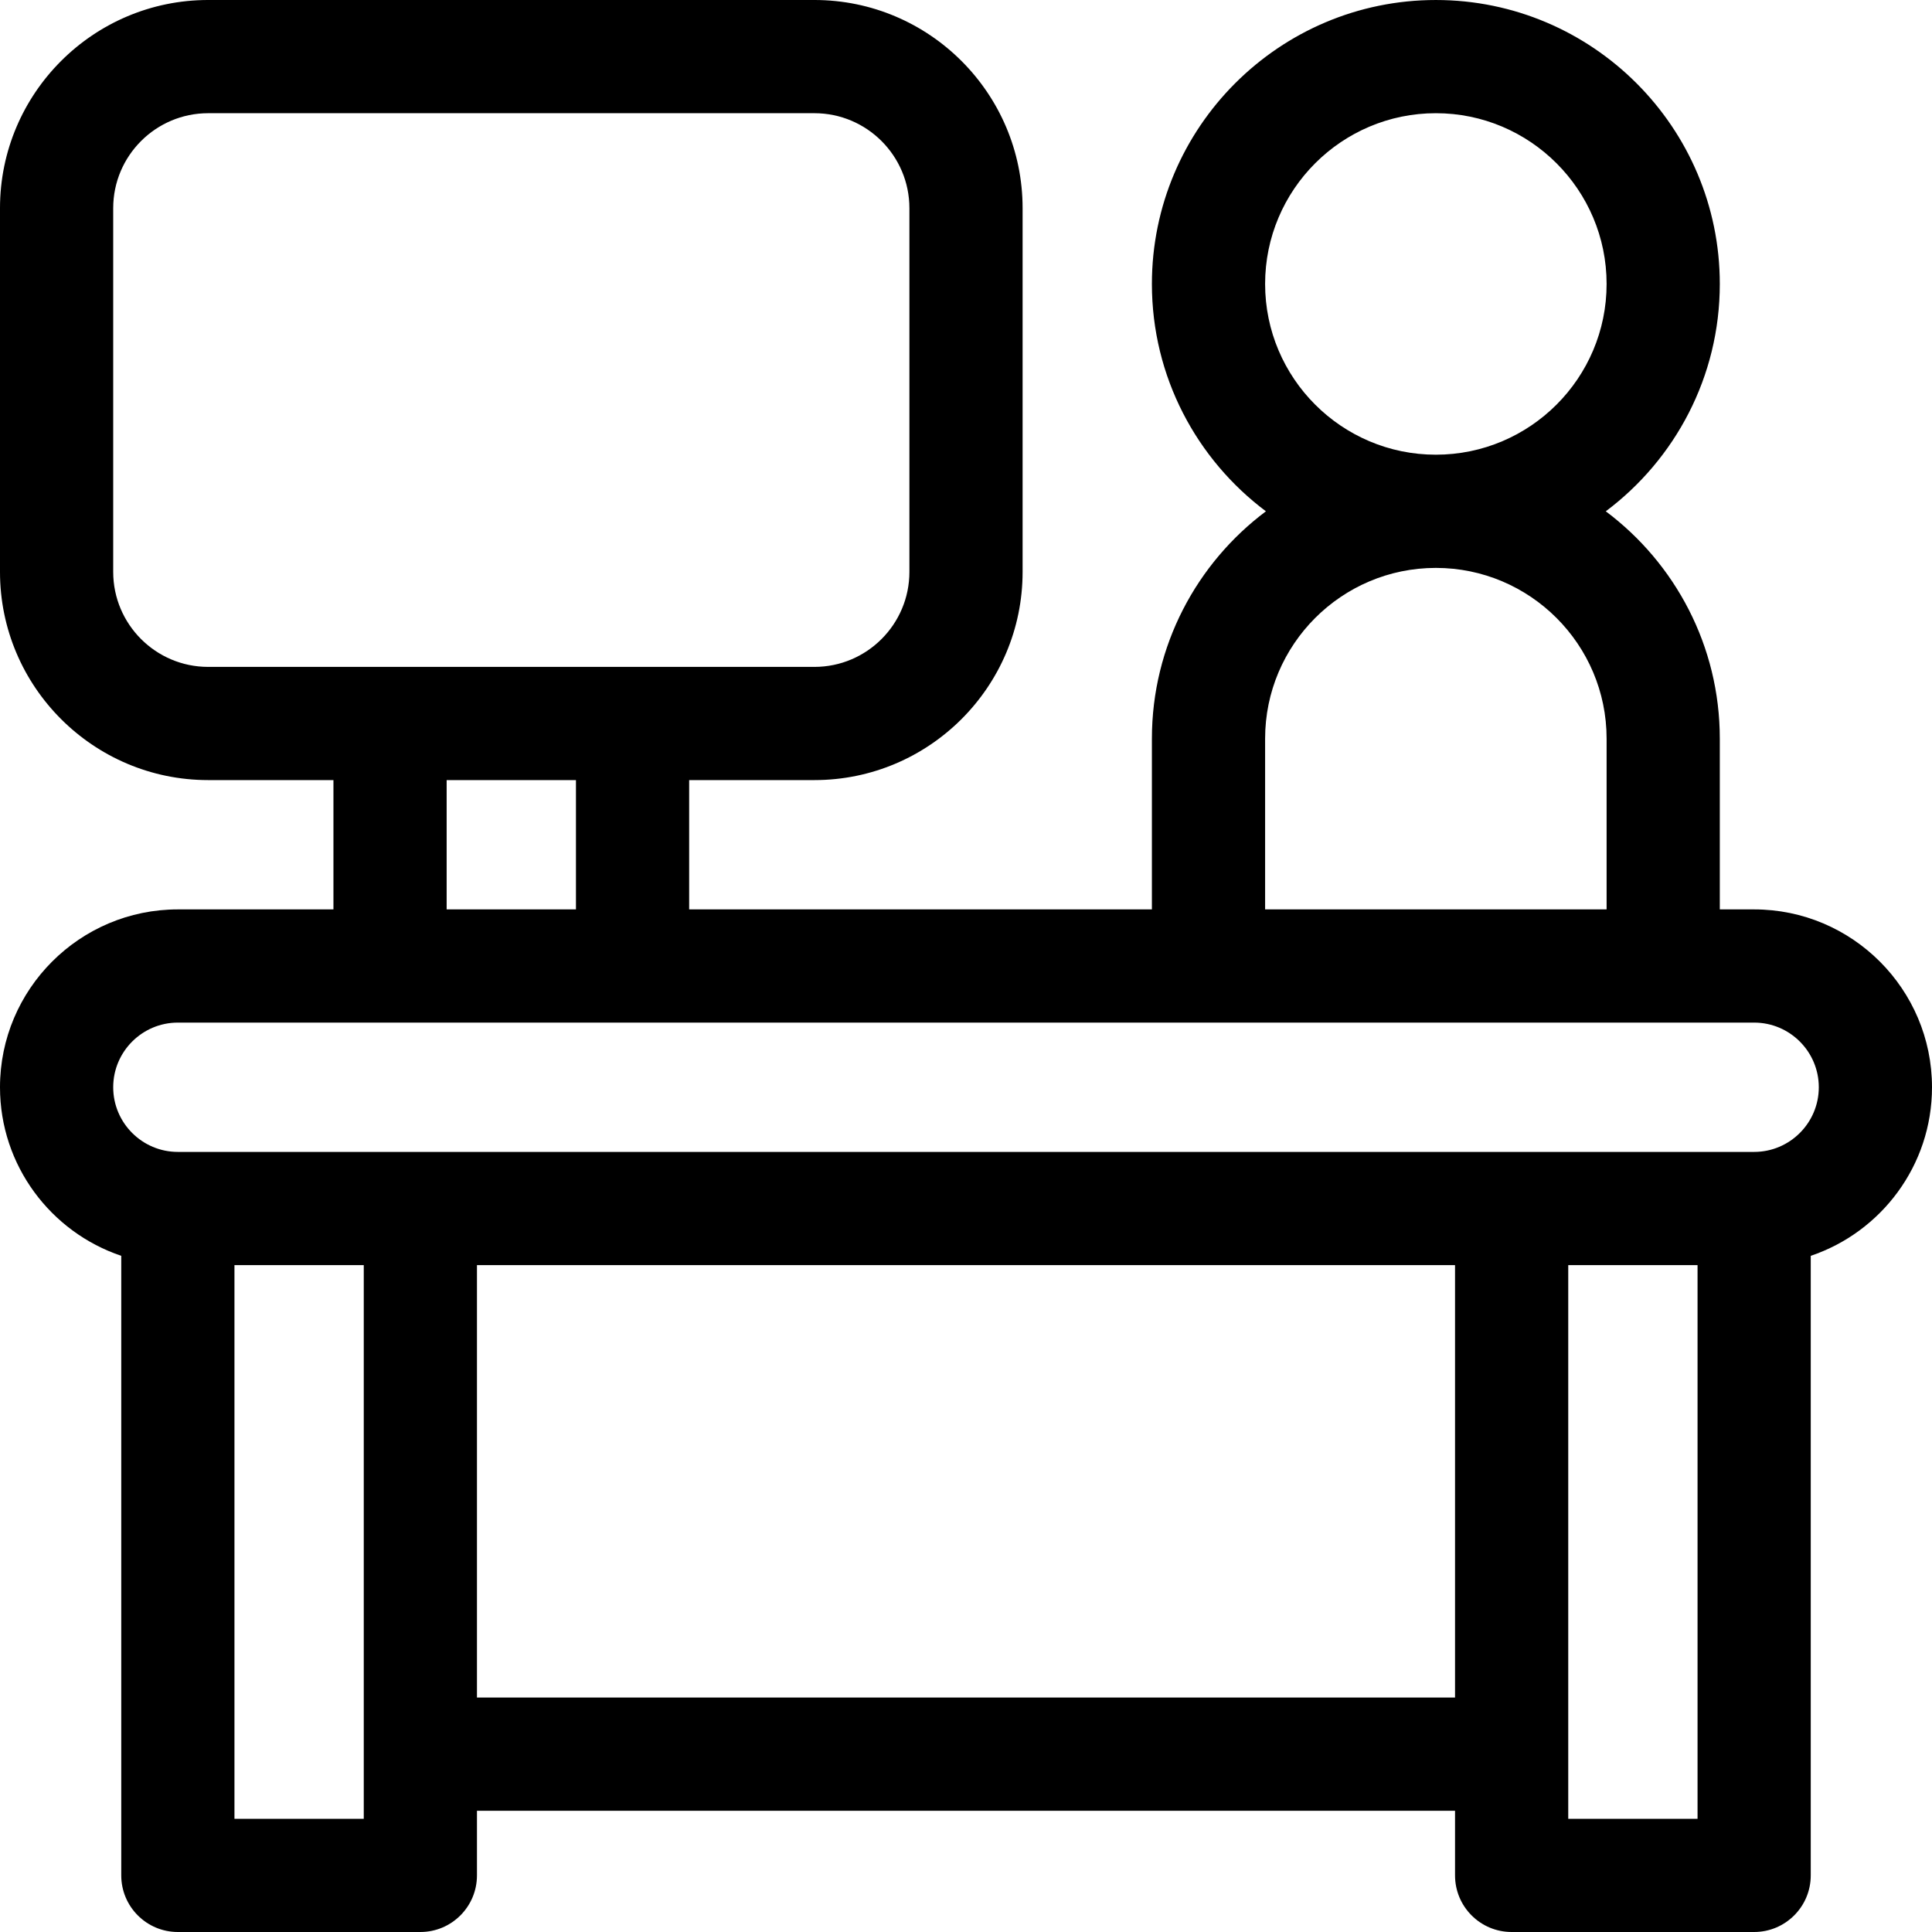 <svg id="Capa_1" enable-background="new 0 0 512 512" height="512" viewBox="0 0 512 512" width="512" xmlns="http://www.w3.org/2000/svg"><path d="m512 288.134c0-25.989-21.145-47.134-47.134-47.134h-9.1v-45.25c0-24.619-11.884-46.513-30.217-60.25 18.333-13.737 30.217-35.631 30.217-60.25 0-41.493-33.758-75.25-75.252-75.25-41.492 0-75.248 33.757-75.248 75.25 0 24.619 11.884 46.513 30.215 60.25-18.331 13.737-30.215 35.631-30.215 60.25v45.25h-122.633v-34.267h33.2c30.419 0 55.167-24.747 55.167-55.166v-96.4c0-30.419-24.748-55.167-55.167-55.167h-160.667c-30.419 0-55.166 24.748-55.166 55.167v96.4c0 30.419 24.747 55.166 55.166 55.166h33.2v34.267h-41.233c-25.989 0-47.133 21.145-47.133 47.134 0 20.745 13.479 38.391 32.133 44.672v164.194c0 8.284 6.716 15 15 15h64.267c8.284 0 15-6.716 15-15v-17.133h259.2v17.133c0 8.284 6.716 15 15 15h64.267c8.284 0 15-6.716 15-15v-164.194c18.655-6.282 32.133-23.927 32.133-44.672zm-176.733-212.884c0-24.951 20.298-45.25 45.248-45.25 24.952 0 45.252 20.299 45.252 45.25s-20.3 45.25-45.252 45.25c-24.95 0-45.248-20.299-45.248-45.25zm0 120.5c0-24.951 20.298-45.25 45.248-45.25 24.952 0 45.252 20.299 45.252 45.25v45.25h-90.5zm-305.267-44.183v-96.4c0-13.877 11.289-25.167 25.166-25.167h160.667c13.877 0 25.167 11.29 25.167 25.167v96.4c0 13.877-11.29 25.166-25.167 25.166h-48.2-64.267-48.2c-13.877 0-25.166-11.289-25.166-25.166zm88.366 55.166h34.267v34.267h-34.267zm-21.967 275.267h-34.266v-146.732h34.267v129.6 17.132zm30-32.133v-114.6h259.2v114.6zm323.467 32.133h-34.266v-17.133-129.6h34.267v146.733zm15-176.732h-64.266-289.2-64.267c-9.447 0-17.133-7.687-17.133-17.134s7.686-17.134 17.133-17.134h56.233 64.267 152.634 120.5 24.1c9.447 0 17.134 7.686 17.134 17.134s-7.687 17.134-17.135 17.134z"/></svg>